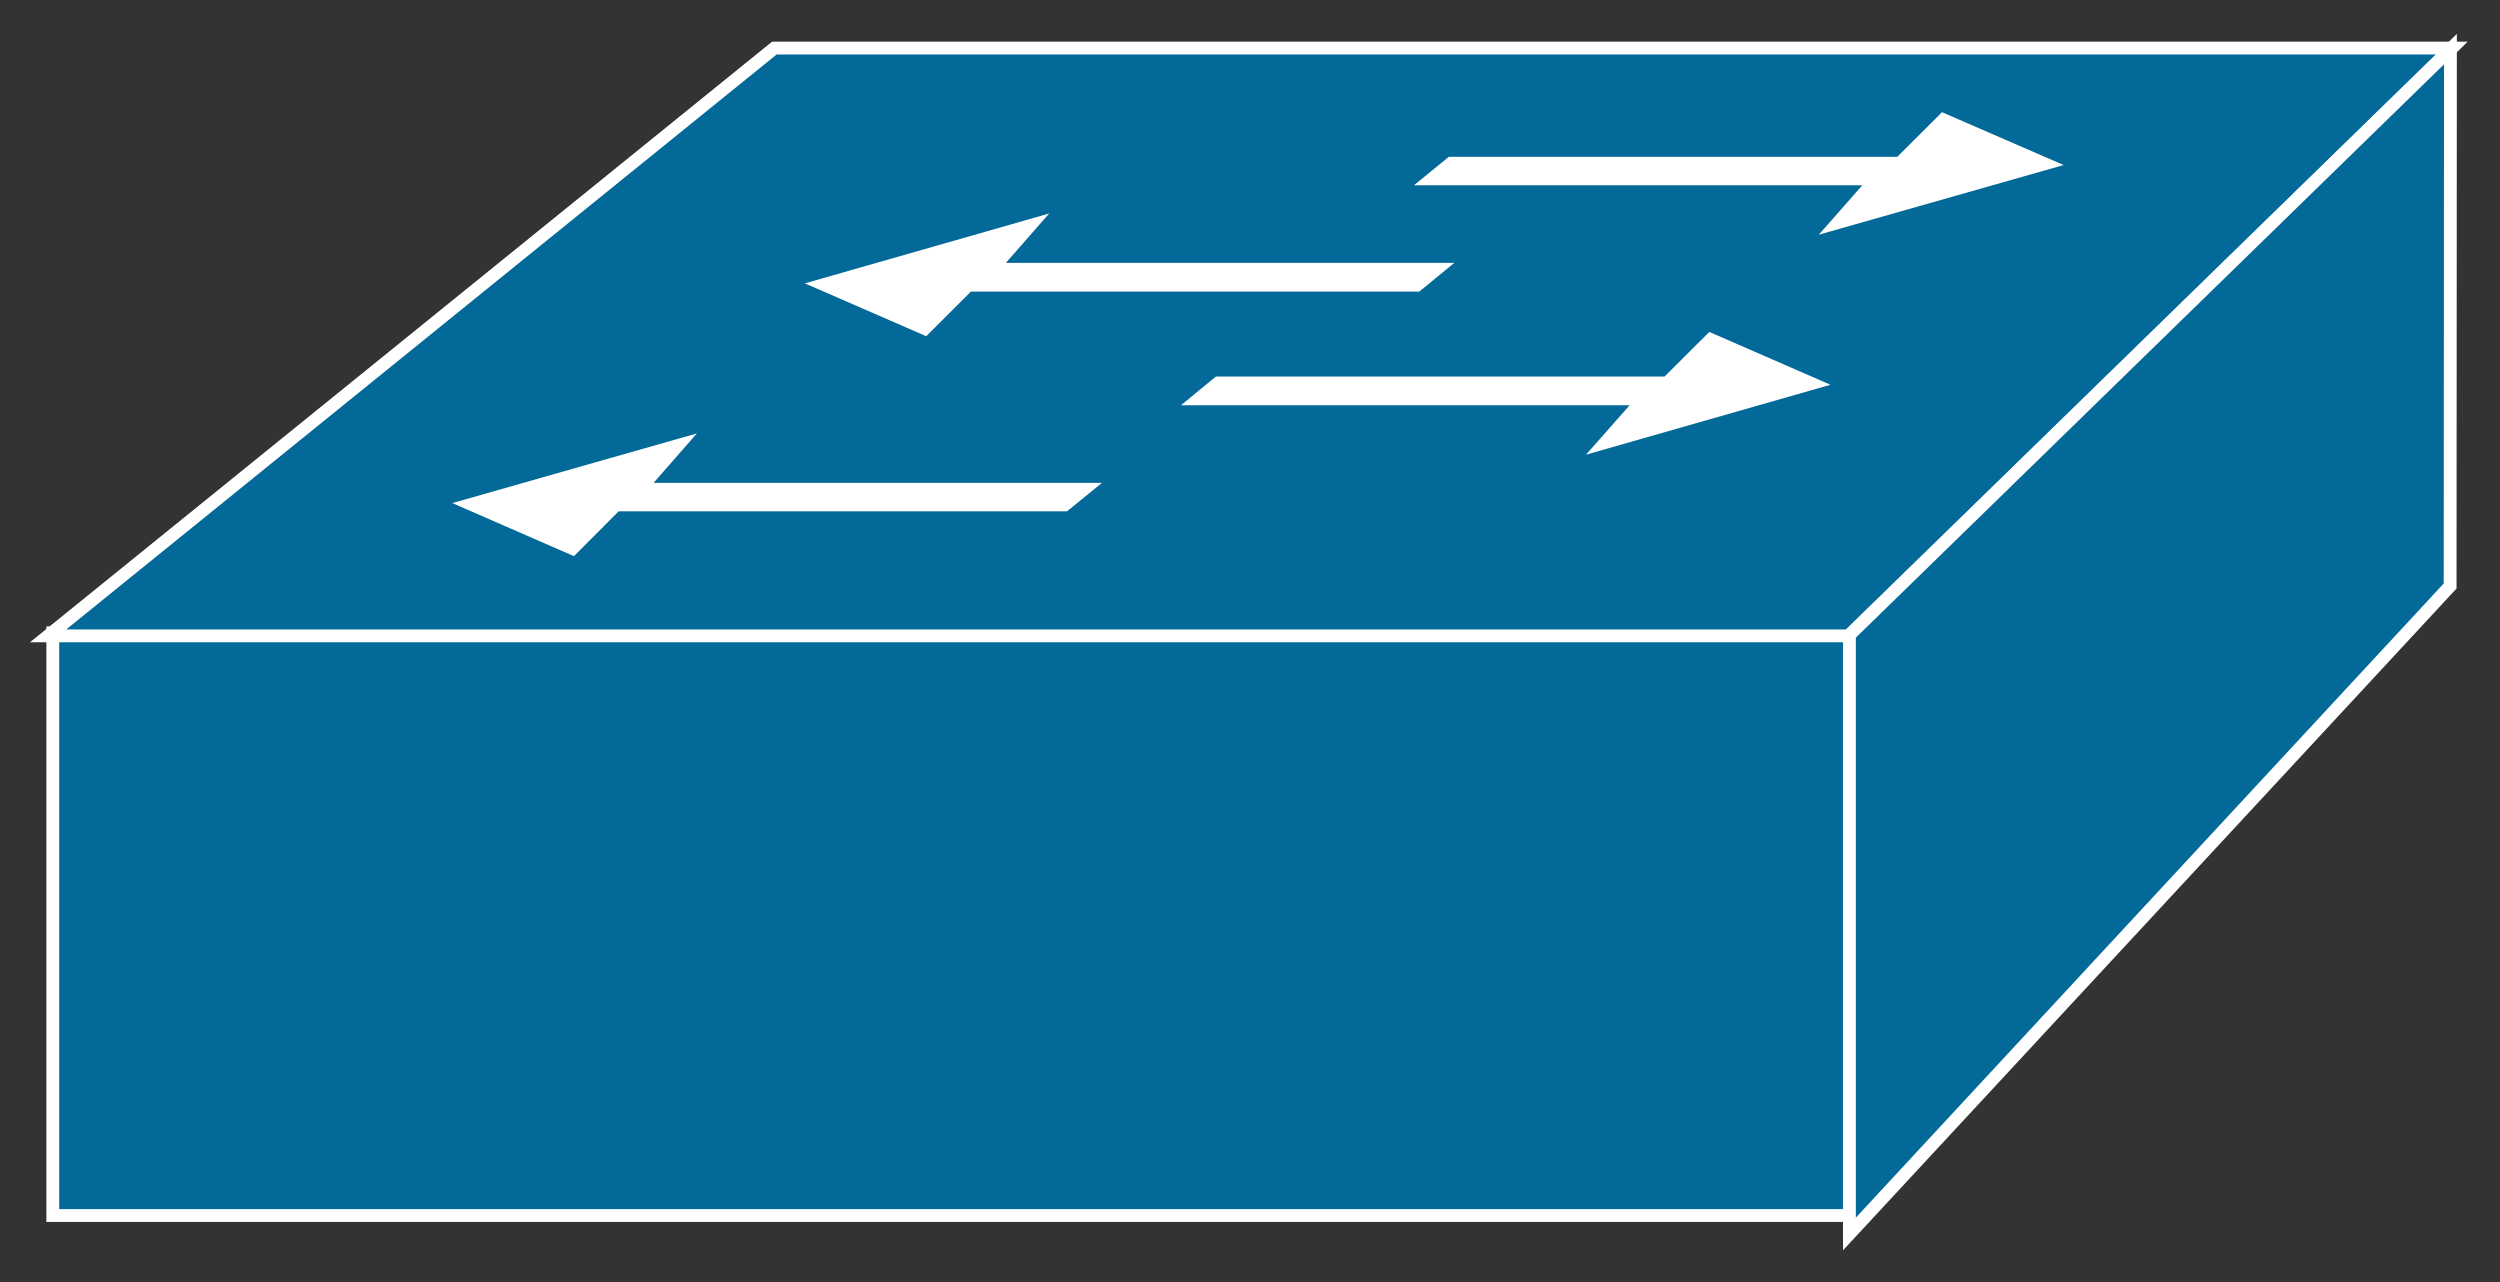 <?xml version="1.0" encoding="utf-8"?>
<!-- Generator: Adobe Illustrator 16.0.0, SVG Export Plug-In . SVG Version: 6.00 Build 0)  -->
<!DOCTYPE svg PUBLIC "-//W3C//DTD SVG 1.1//EN" "http://www.w3.org/Graphics/SVG/1.1/DTD/svg11.dtd">
<svg version="1.1"
	 id="svg2" xmlns:dc="http://purl.org/dc/elements/1.1/" xmlns:cc="http://creativecommons.org/ns#" xmlns:rdf="http://www.w3.org/1999/02/22-rdf-syntax-ns#" xmlns:svg="http://www.w3.org/2000/svg"
	 xmlns="http://www.w3.org/2000/svg" xmlns:xlink="http://www.w3.org/1999/xlink" x="0px" y="0px" width="78px" height="40px"
	 viewBox="0 0 78 40" enable-background="new 0 0 78 40" xml:space="preserve">
<rect x="0" y="0" width="78" height="40" fill="#333333" stroke="none"/>
<g id="g12" transform="scale(0.1,0.1)">
	<path id="path22" fill="#036998" d="M16.47,379.243h560.957V197.446H16.47V379.243z"/>
	<path id="path24" fill="none" stroke="#FFFFFF" stroke-width="4" d="M16.47,379.243h560.957V197.446H16.47V379.243z"/>
	<path id="path26" fill="#036998" d="M15,198.394L241.597,15h523.408L576.86,198.394H15"/>
	<path id="path28" fill="none" stroke="#FFFFFF" stroke-width="4" d="M15,198.394L241.597,15h523.408L576.86,198.394H15z"/>
	<path id="path30" fill="#036998" d="M577.017,385.005l187.422-202.168l0.098-167.51L577.017,198.11V385.005"/>
	<path id="path32" fill="none" stroke="#FFFFFF" stroke-width="4" d="M577.017,385.005l187.422-202.168l0.098-167.51
		L577.017,198.11V385.005z"/>
	<path id="path34" fill="#FFFFFF" d="M343.813,150.649l-10.908,8.887H193.013l-13.945,13.984l-37.949-16.558l76.309-21.738
		l-13.506,15.425H343.813"/>
	<path id="path36" fill="#FFFFFF" d="M453.735,82.021l-10.918,8.96H302.93l-13.945,13.916l-37.876-16.484l76.24-21.812
		l-13.516,15.42H453.735"/>
	<path id="path38" fill="#FFFFFF" d="M368.472,126.436l10.889-8.955h139.98l13.965-13.921l37.793,16.489l-76.25,21.807l13.594-15.42
		H368.472"/>
	<path id="path40" fill="#FFFFFF" d="M441.157,57.808l10.879-8.887h139.922l13.945-13.916l37.949,16.489l-76.387,21.733
		l13.574-15.42H441.157"/>
</g>
</svg>
